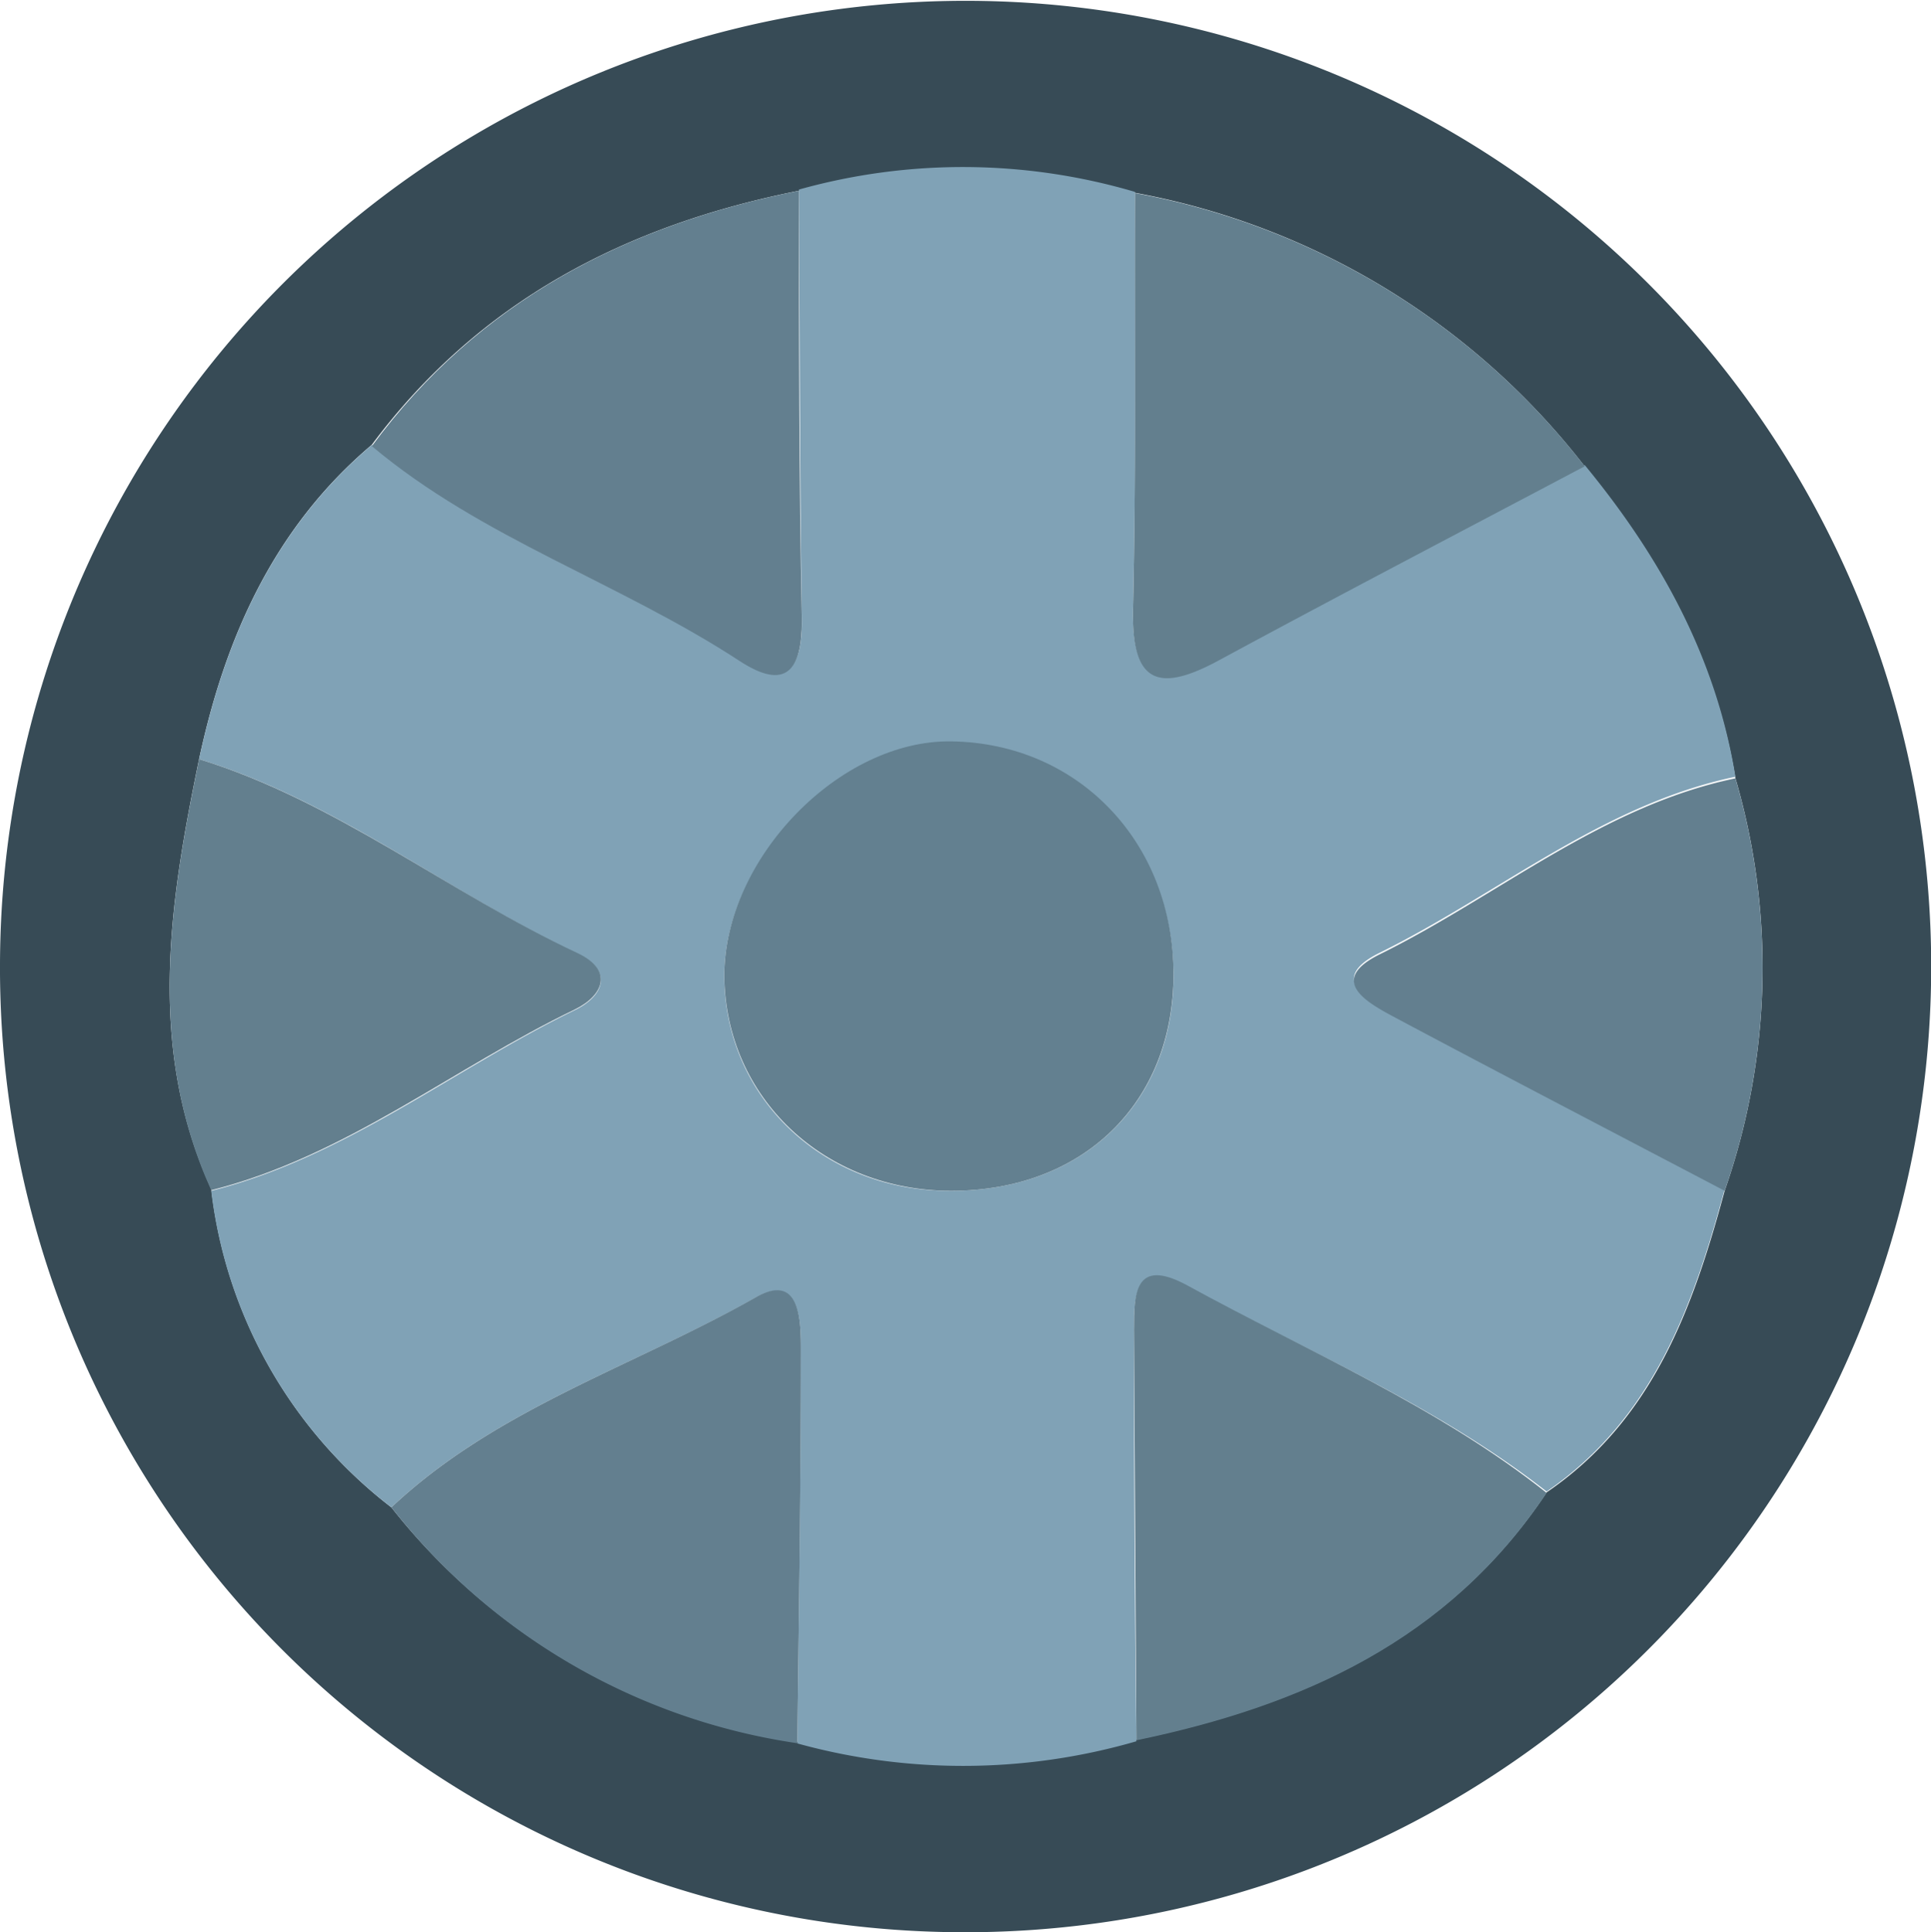 <svg id="wheel_Image" data-name="wheel Image" xmlns="http://www.w3.org/2000/svg" viewBox="0 0 98.83 98.88"><defs><style>.cls-1{fill:#374b56;}.cls-2{fill:#80a2b6;}.cls-3{fill:#637f8e;}.cls-4{fill:#637f8f;}.cls-5{fill:#638090;}</style></defs><title>wheel</title><path class="cls-1" d="M9.58,58.38a49.42,49.42,0,1,1,49,49.56A49.34,49.34,0,0,1,9.58,58.38ZM50.47,18.82c-8.83,1.75-16.38,5.64-21.86,13-5,4.23-7.5,9.84-8.84,16.08-1.53,7.4-2.68,14.79.62,22A24,24,0,0,0,29.61,86.2a32.33,32.33,0,0,0,20.78,12,31.86,31.86,0,0,0,17.35-.11c8.49-1.76,16-5.15,21-12.66C94.18,81.72,96.23,76,97.85,70a34.55,34.55,0,0,0,.55-21.12c-1-6.09-3.85-11.26-7.71-15.95a37.72,37.72,0,0,0-23-14A31.14,31.14,0,0,0,50.47,18.82Z" transform="translate(-9.58 -9.06)"/><path class="cls-2" d="M19.77,47.91c1.34-6.24,3.84-11.85,8.84-16.08,5.63,4.77,12.72,7.06,18.83,11,2.35,1.53,3.21.5,3.18-2.07-.11-7.32-.11-14.65-.15-22a31.14,31.14,0,0,1,17.2.12c0,7.1.06,14.2-.1,21.29-.09,3.83,1.32,4.29,4.4,2.62,6.21-3.36,12.48-6.63,18.72-9.93,3.86,4.69,6.73,9.86,7.71,15.95-6.83,1.43-12.12,6-18.19,9-2.83,1.39-.5,2.56.9,3.31,5.56,3,11.16,5.87,16.74,8.8-1.62,6-3.67,11.73-9.11,15.47C83.13,81,76.54,78.24,70.31,74.87c-2.65-1.44-2.7.51-2.69,2.3q0,10.47.12,21a31.86,31.86,0,0,1-17.35.11c.07-6.61.17-13.21.18-19.82,0-1.52.09-4.32-2.31-3C42,79,35,81.13,29.61,86.2A24,24,0,0,1,20.39,70c6.88-1.73,12.38-6.22,18.61-9.25,1.47-.71,2-2,.13-2.89C32.55,54.75,26.81,50.06,19.77,47.91ZM58.26,70C65,70,69.64,65.51,69.64,59c0-6.73-4.84-11.83-11.35-11.93-5.73-.09-11.69,6.06-11.64,12C46.71,65.27,51.77,70.05,58.26,70Z" transform="translate(-9.58 -9.06)"/><path class="cls-3" d="M90.69,32.92c-6.24,3.3-12.51,6.57-18.72,9.93-3.08,1.67-4.49,1.21-4.4-2.62.16-7.09.08-14.19.1-21.29A37.72,37.72,0,0,1,90.69,32.92Z" transform="translate(-9.58 -9.06)"/><path class="cls-4" d="M50.47,18.82c0,7.33,0,14.66.15,22,0,2.57-.83,3.6-3.18,2.07-6.11-4-13.2-6.27-18.83-11C34.09,24.46,41.64,20.57,50.47,18.82Z" transform="translate(-9.58 -9.06)"/><path class="cls-3" d="M67.74,98.12q-.06-10.47-.12-21c0-1.79,0-3.74,2.69-2.3C76.54,78.24,83.13,81,88.74,85.46,83.72,93,76.23,96.36,67.74,98.12Z" transform="translate(-9.58 -9.06)"/><path class="cls-4" d="M29.61,86.2C35,81.13,42,79,48.26,75.45c2.4-1.36,2.31,1.44,2.31,3,0,6.61-.11,13.21-.18,19.82A32.33,32.33,0,0,1,29.61,86.2Z" transform="translate(-9.58 -9.06)"/><path class="cls-3" d="M19.77,47.91c7,2.15,12.78,6.84,19.36,9.92C41,58.71,40.47,60,39,60.72c-6.23,3-11.73,7.52-18.61,9.25C17.09,62.7,18.24,55.31,19.77,47.91Z" transform="translate(-9.58 -9.06)"/><path class="cls-4" d="M97.85,70c-5.58-2.93-11.18-5.84-16.74-8.8-1.4-.75-3.73-1.92-.9-3.31,6.07-3,11.36-7.58,18.19-9A34.55,34.55,0,0,1,97.85,70Z" transform="translate(-9.58 -9.06)"/><path class="cls-5" d="M58.26,70c-6.49,0-11.55-4.76-11.61-11,0-6,5.91-12.1,11.64-12,6.51.1,11.36,5.2,11.35,11.93C69.64,65.51,65,70,58.26,70Z" transform="translate(-9.58 -9.06)"/></svg>
